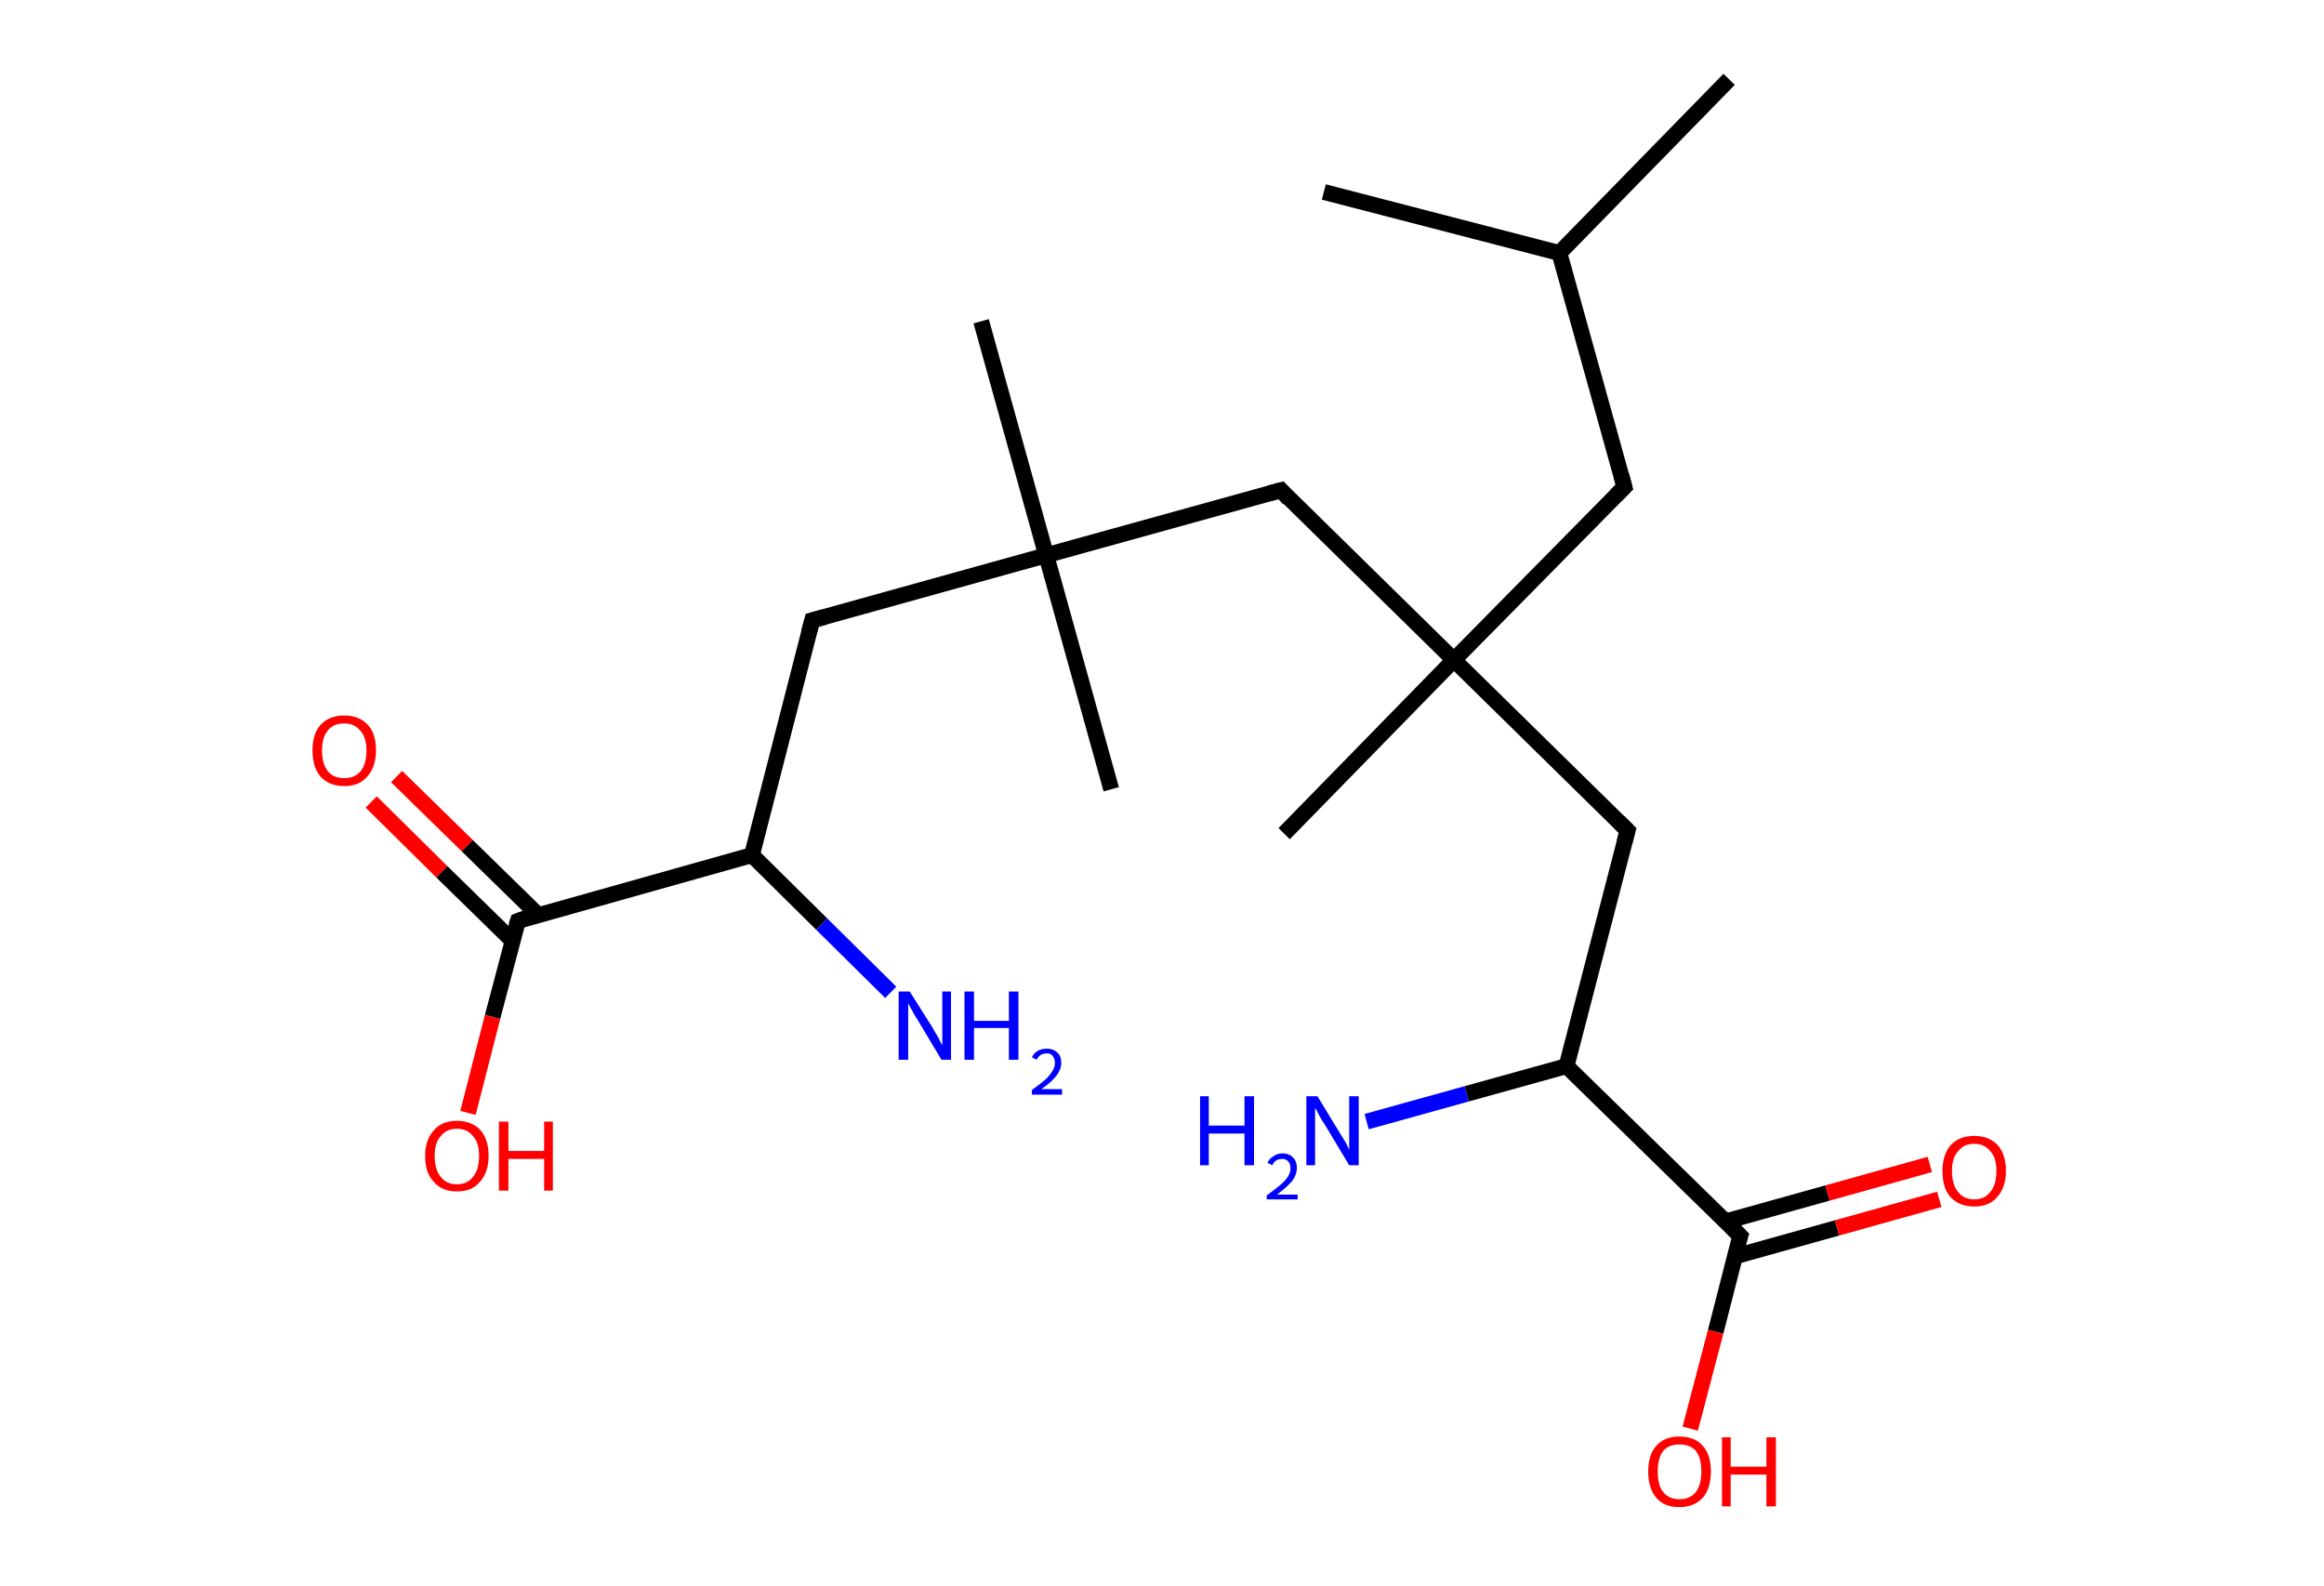 <?xml version='1.0' encoding='ASCII' standalone='yes'?>
<svg xmlns="http://www.w3.org/2000/svg" xmlns:rdkit="http://www.rdkit.org/xml" xmlns:xlink="http://www.w3.org/1999/xlink" version="1.1" baseProfile="full" xml:space="preserve" width="293px" height="200px" viewBox="0 0 293 200">
<!-- END OF HEADER -->
<rect style="opacity:1.0;fill:#FFFFFF;stroke:none" width="293.0" height="200.0" x="0.0" y="0.0"> </rect>
<path class="bond-0 atom-0 atom-1" d="M 218.0,10.0 L 196.6,31.9" style="fill:none;fill-rule:evenodd;stroke:#000000;stroke-width:2.0px;stroke-linecap:butt;stroke-linejoin:miter;stroke-opacity:1"/>
<path class="bond-1 atom-1 atom-2" d="M 196.6,31.9 L 166.9,24.2" style="fill:none;fill-rule:evenodd;stroke:#000000;stroke-width:2.0px;stroke-linecap:butt;stroke-linejoin:miter;stroke-opacity:1"/>
<path class="bond-2 atom-1 atom-3" d="M 196.6,31.9 L 204.8,61.4" style="fill:none;fill-rule:evenodd;stroke:#000000;stroke-width:2.0px;stroke-linecap:butt;stroke-linejoin:miter;stroke-opacity:1"/>
<path class="bond-3 atom-3 atom-4" d="M 204.8,61.4 L 183.3,83.2" style="fill:none;fill-rule:evenodd;stroke:#000000;stroke-width:2.0px;stroke-linecap:butt;stroke-linejoin:miter;stroke-opacity:1"/>
<path class="bond-4 atom-4 atom-5" d="M 183.3,83.2 L 161.9,105.1" style="fill:none;fill-rule:evenodd;stroke:#000000;stroke-width:2.0px;stroke-linecap:butt;stroke-linejoin:miter;stroke-opacity:1"/>
<path class="bond-5 atom-4 atom-6" d="M 183.3,83.2 L 205.2,104.7" style="fill:none;fill-rule:evenodd;stroke:#000000;stroke-width:2.0px;stroke-linecap:butt;stroke-linejoin:miter;stroke-opacity:1"/>
<path class="bond-6 atom-6 atom-7" d="M 205.2,104.7 L 197.5,134.4" style="fill:none;fill-rule:evenodd;stroke:#000000;stroke-width:2.0px;stroke-linecap:butt;stroke-linejoin:miter;stroke-opacity:1"/>
<path class="bond-7 atom-7 atom-8" d="M 197.5,134.4 L 184.9,137.9" style="fill:none;fill-rule:evenodd;stroke:#000000;stroke-width:2.0px;stroke-linecap:butt;stroke-linejoin:miter;stroke-opacity:1"/>
<path class="bond-7 atom-7 atom-8" d="M 184.9,137.9 L 172.3,141.4" style="fill:none;fill-rule:evenodd;stroke:#0000FF;stroke-width:2.0px;stroke-linecap:butt;stroke-linejoin:miter;stroke-opacity:1"/>
<path class="bond-8 atom-7 atom-9" d="M 197.5,134.4 L 219.4,155.8" style="fill:none;fill-rule:evenodd;stroke:#000000;stroke-width:2.0px;stroke-linecap:butt;stroke-linejoin:miter;stroke-opacity:1"/>
<path class="bond-9 atom-9 atom-10" d="M 218.7,158.4 L 231.6,154.8" style="fill:none;fill-rule:evenodd;stroke:#000000;stroke-width:2.0px;stroke-linecap:butt;stroke-linejoin:miter;stroke-opacity:1"/>
<path class="bond-9 atom-9 atom-10" d="M 231.6,154.8 L 244.5,151.2" style="fill:none;fill-rule:evenodd;stroke:#FF0000;stroke-width:2.0px;stroke-linecap:butt;stroke-linejoin:miter;stroke-opacity:1"/>
<path class="bond-9 atom-9 atom-10" d="M 217.5,154.0 L 230.4,150.4" style="fill:none;fill-rule:evenodd;stroke:#000000;stroke-width:2.0px;stroke-linecap:butt;stroke-linejoin:miter;stroke-opacity:1"/>
<path class="bond-9 atom-9 atom-10" d="M 230.4,150.4 L 243.3,146.8" style="fill:none;fill-rule:evenodd;stroke:#FF0000;stroke-width:2.0px;stroke-linecap:butt;stroke-linejoin:miter;stroke-opacity:1"/>
<path class="bond-10 atom-9 atom-11" d="M 219.4,155.8 L 216.3,167.9" style="fill:none;fill-rule:evenodd;stroke:#000000;stroke-width:2.0px;stroke-linecap:butt;stroke-linejoin:miter;stroke-opacity:1"/>
<path class="bond-10 atom-9 atom-11" d="M 216.3,167.9 L 213.1,180.1" style="fill:none;fill-rule:evenodd;stroke:#FF0000;stroke-width:2.0px;stroke-linecap:butt;stroke-linejoin:miter;stroke-opacity:1"/>
<path class="bond-11 atom-4 atom-12" d="M 183.3,83.2 L 161.5,61.8" style="fill:none;fill-rule:evenodd;stroke:#000000;stroke-width:2.0px;stroke-linecap:butt;stroke-linejoin:miter;stroke-opacity:1"/>
<path class="bond-12 atom-12 atom-13" d="M 161.5,61.8 L 131.9,70.0" style="fill:none;fill-rule:evenodd;stroke:#000000;stroke-width:2.0px;stroke-linecap:butt;stroke-linejoin:miter;stroke-opacity:1"/>
<path class="bond-13 atom-13 atom-14" d="M 131.9,70.0 L 140.1,99.5" style="fill:none;fill-rule:evenodd;stroke:#000000;stroke-width:2.0px;stroke-linecap:butt;stroke-linejoin:miter;stroke-opacity:1"/>
<path class="bond-14 atom-13 atom-15" d="M 131.9,70.0 L 123.7,40.5" style="fill:none;fill-rule:evenodd;stroke:#000000;stroke-width:2.0px;stroke-linecap:butt;stroke-linejoin:miter;stroke-opacity:1"/>
<path class="bond-15 atom-13 atom-16" d="M 131.9,70.0 L 102.4,78.2" style="fill:none;fill-rule:evenodd;stroke:#000000;stroke-width:2.0px;stroke-linecap:butt;stroke-linejoin:miter;stroke-opacity:1"/>
<path class="bond-16 atom-16 atom-17" d="M 102.4,78.2 L 94.8,107.8" style="fill:none;fill-rule:evenodd;stroke:#000000;stroke-width:2.0px;stroke-linecap:butt;stroke-linejoin:miter;stroke-opacity:1"/>
<path class="bond-17 atom-17 atom-18" d="M 94.8,107.8 L 103.6,116.5" style="fill:none;fill-rule:evenodd;stroke:#000000;stroke-width:2.0px;stroke-linecap:butt;stroke-linejoin:miter;stroke-opacity:1"/>
<path class="bond-17 atom-17 atom-18" d="M 103.6,116.5 L 112.3,125.1" style="fill:none;fill-rule:evenodd;stroke:#0000FF;stroke-width:2.0px;stroke-linecap:butt;stroke-linejoin:miter;stroke-opacity:1"/>
<path class="bond-18 atom-17 atom-19" d="M 94.8,107.8 L 65.3,116.1" style="fill:none;fill-rule:evenodd;stroke:#000000;stroke-width:2.0px;stroke-linecap:butt;stroke-linejoin:miter;stroke-opacity:1"/>
<path class="bond-19 atom-19 atom-20" d="M 67.8,115.3 L 58.9,106.6" style="fill:none;fill-rule:evenodd;stroke:#000000;stroke-width:2.0px;stroke-linecap:butt;stroke-linejoin:miter;stroke-opacity:1"/>
<path class="bond-19 atom-19 atom-20" d="M 58.9,106.6 L 50.0,97.9" style="fill:none;fill-rule:evenodd;stroke:#FF0000;stroke-width:2.0px;stroke-linecap:butt;stroke-linejoin:miter;stroke-opacity:1"/>
<path class="bond-19 atom-19 atom-20" d="M 64.6,118.6 L 55.7,109.9" style="fill:none;fill-rule:evenodd;stroke:#000000;stroke-width:2.0px;stroke-linecap:butt;stroke-linejoin:miter;stroke-opacity:1"/>
<path class="bond-19 atom-19 atom-20" d="M 55.7,109.9 L 46.8,101.1" style="fill:none;fill-rule:evenodd;stroke:#FF0000;stroke-width:2.0px;stroke-linecap:butt;stroke-linejoin:miter;stroke-opacity:1"/>
<path class="bond-20 atom-19 atom-21" d="M 65.3,116.1 L 62.1,128.2" style="fill:none;fill-rule:evenodd;stroke:#000000;stroke-width:2.0px;stroke-linecap:butt;stroke-linejoin:miter;stroke-opacity:1"/>
<path class="bond-20 atom-19 atom-21" d="M 62.1,128.2 L 59.0,140.3" style="fill:none;fill-rule:evenodd;stroke:#FF0000;stroke-width:2.0px;stroke-linecap:butt;stroke-linejoin:miter;stroke-opacity:1"/>
<path d="M 204.4,59.9 L 204.8,61.4 L 203.7,62.5" style="fill:none;stroke:#000000;stroke-width:2.0px;stroke-linecap:butt;stroke-linejoin:miter;stroke-opacity:1;"/>
<path d="M 204.1,103.6 L 205.2,104.7 L 204.8,106.2" style="fill:none;stroke:#000000;stroke-width:2.0px;stroke-linecap:butt;stroke-linejoin:miter;stroke-opacity:1;"/>
<path d="M 218.3,154.7 L 219.4,155.8 L 219.2,156.4" style="fill:none;stroke:#000000;stroke-width:2.0px;stroke-linecap:butt;stroke-linejoin:miter;stroke-opacity:1;"/>
<path d="M 162.5,62.9 L 161.5,61.8 L 160.0,62.2" style="fill:none;stroke:#000000;stroke-width:2.0px;stroke-linecap:butt;stroke-linejoin:miter;stroke-opacity:1;"/>
<path d="M 103.9,77.8 L 102.4,78.2 L 102.0,79.7" style="fill:none;stroke:#000000;stroke-width:2.0px;stroke-linecap:butt;stroke-linejoin:miter;stroke-opacity:1;"/>
<path d="M 66.7,115.6 L 65.3,116.1 L 65.1,116.7" style="fill:none;stroke:#000000;stroke-width:2.0px;stroke-linecap:butt;stroke-linejoin:miter;stroke-opacity:1;"/>
<path class="atom-8" d="M 151.3 138.2 L 152.4 138.2 L 152.4 141.9 L 156.9 141.9 L 156.9 138.2 L 158.1 138.2 L 158.1 146.9 L 156.9 146.9 L 156.9 142.9 L 152.4 142.9 L 152.4 146.9 L 151.3 146.9 L 151.3 138.2 " fill="#0000FF"/>
<path class="atom-8" d="M 159.8 146.6 Q 160.0 146.1, 160.5 145.8 Q 161.0 145.4, 161.7 145.4 Q 162.5 145.4, 163.0 145.9 Q 163.5 146.4, 163.5 147.2 Q 163.5 148.1, 162.9 148.9 Q 162.2 149.7, 161.0 150.6 L 163.6 150.6 L 163.6 151.2 L 159.7 151.2 L 159.7 150.7 Q 160.8 149.9, 161.4 149.4 Q 162.1 148.8, 162.4 148.3 Q 162.7 147.8, 162.7 147.3 Q 162.7 146.7, 162.4 146.4 Q 162.1 146.1, 161.7 146.1 Q 161.2 146.1, 160.9 146.3 Q 160.6 146.5, 160.4 146.9 L 159.8 146.6 " fill="#0000FF"/>
<path class="atom-8" d="M 166.1 138.2 L 168.9 142.8 Q 169.2 143.3, 169.7 144.1 Q 170.1 144.9, 170.1 145.0 L 170.1 138.2 L 171.3 138.2 L 171.3 146.9 L 170.1 146.9 L 167.1 141.9 Q 166.7 141.3, 166.3 140.6 Q 166.0 139.9, 165.8 139.7 L 165.8 146.9 L 164.7 146.9 L 164.7 138.2 L 166.1 138.2 " fill="#0000FF"/>
<path class="atom-10" d="M 244.9 147.6 Q 244.9 145.6, 245.9 144.4 Q 247.0 143.2, 248.9 143.2 Q 250.8 143.2, 251.9 144.4 Q 252.9 145.6, 252.9 147.6 Q 252.9 149.7, 251.8 150.9 Q 250.8 152.1, 248.9 152.1 Q 247.0 152.1, 245.9 150.9 Q 244.9 149.8, 244.9 147.6 M 248.9 151.2 Q 250.2 151.2, 250.9 150.3 Q 251.7 149.4, 251.7 147.6 Q 251.7 145.9, 250.9 145.1 Q 250.2 144.2, 248.9 144.2 Q 247.6 144.2, 246.9 145.1 Q 246.1 145.9, 246.1 147.6 Q 246.1 149.4, 246.9 150.3 Q 247.6 151.2, 248.9 151.2 " fill="#FF0000"/>
<path class="atom-11" d="M 207.8 185.5 Q 207.8 183.4, 208.8 182.3 Q 209.8 181.1, 211.7 181.1 Q 213.7 181.1, 214.7 182.3 Q 215.7 183.4, 215.7 185.5 Q 215.7 187.6, 214.7 188.8 Q 213.6 190.0, 211.7 190.0 Q 209.8 190.0, 208.8 188.8 Q 207.8 187.6, 207.8 185.5 M 211.7 189.0 Q 213.1 189.0, 213.8 188.1 Q 214.5 187.2, 214.5 185.5 Q 214.5 183.8, 213.8 182.9 Q 213.1 182.1, 211.7 182.1 Q 210.4 182.1, 209.7 182.9 Q 209.0 183.8, 209.0 185.5 Q 209.0 187.3, 209.7 188.1 Q 210.4 189.0, 211.7 189.0 " fill="#FF0000"/>
<path class="atom-11" d="M 217.1 181.2 L 218.2 181.2 L 218.2 184.9 L 222.7 184.9 L 222.7 181.2 L 223.9 181.2 L 223.9 189.9 L 222.7 189.9 L 222.7 185.9 L 218.2 185.9 L 218.2 189.9 L 217.1 189.9 L 217.1 181.2 " fill="#FF0000"/>
<path class="atom-18" d="M 114.7 125.0 L 117.6 129.6 Q 117.8 130.0, 118.3 130.8 Q 118.7 131.7, 118.8 131.7 L 118.8 125.0 L 119.9 125.0 L 119.9 133.6 L 118.7 133.6 L 115.7 128.6 Q 115.3 128.0, 115.0 127.4 Q 114.6 126.7, 114.5 126.5 L 114.5 133.6 L 113.3 133.6 L 113.3 125.0 L 114.7 125.0 " fill="#0000FF"/>
<path class="atom-18" d="M 121.6 125.0 L 122.8 125.0 L 122.8 128.7 L 127.2 128.7 L 127.2 125.0 L 128.4 125.0 L 128.4 133.6 L 127.2 133.6 L 127.2 129.6 L 122.8 129.6 L 122.8 133.6 L 121.6 133.6 L 121.6 125.0 " fill="#0000FF"/>
<path class="atom-18" d="M 130.1 133.3 Q 130.3 132.8, 130.8 132.5 Q 131.3 132.2, 132.0 132.2 Q 132.8 132.2, 133.3 132.7 Q 133.8 133.1, 133.8 134.0 Q 133.8 134.8, 133.2 135.6 Q 132.6 136.4, 131.3 137.3 L 133.9 137.3 L 133.9 138.0 L 130.1 138.0 L 130.1 137.4 Q 131.1 136.7, 131.8 136.1 Q 132.4 135.5, 132.7 135.0 Q 133.0 134.5, 133.0 134.0 Q 133.0 133.5, 132.7 133.1 Q 132.5 132.8, 132.0 132.8 Q 131.5 132.8, 131.2 133.0 Q 130.9 133.2, 130.7 133.6 L 130.1 133.3 " fill="#0000FF"/>
<path class="atom-20" d="M 39.4 94.6 Q 39.4 92.5, 40.4 91.4 Q 41.5 90.2, 43.4 90.2 Q 45.3 90.2, 46.4 91.4 Q 47.4 92.5, 47.4 94.6 Q 47.4 96.7, 46.3 97.9 Q 45.3 99.1, 43.4 99.1 Q 41.5 99.1, 40.4 97.9 Q 39.4 96.7, 39.4 94.6 M 43.4 98.1 Q 44.7 98.1, 45.4 97.3 Q 46.2 96.4, 46.2 94.6 Q 46.2 92.9, 45.4 92.1 Q 44.7 91.2, 43.4 91.2 Q 42.1 91.2, 41.4 92.0 Q 40.6 92.9, 40.6 94.6 Q 40.6 96.4, 41.4 97.3 Q 42.1 98.1, 43.4 98.1 " fill="#FF0000"/>
<path class="atom-21" d="M 53.6 145.7 Q 53.6 143.7, 54.7 142.5 Q 55.7 141.3, 57.6 141.3 Q 59.5 141.3, 60.6 142.5 Q 61.6 143.7, 61.6 145.7 Q 61.6 147.8, 60.5 149.0 Q 59.5 150.2, 57.6 150.2 Q 55.7 150.2, 54.7 149.0 Q 53.6 147.9, 53.6 145.7 M 57.6 149.3 Q 58.9 149.3, 59.6 148.4 Q 60.4 147.5, 60.4 145.7 Q 60.4 144.0, 59.6 143.2 Q 58.9 142.3, 57.6 142.3 Q 56.3 142.3, 55.6 143.2 Q 54.8 144.0, 54.8 145.7 Q 54.8 147.5, 55.6 148.4 Q 56.3 149.3, 57.6 149.3 " fill="#FF0000"/>
<path class="atom-21" d="M 62.9 141.4 L 64.1 141.4 L 64.1 145.1 L 68.6 145.1 L 68.6 141.4 L 69.7 141.4 L 69.7 150.1 L 68.6 150.1 L 68.6 146.1 L 64.1 146.1 L 64.1 150.1 L 62.9 150.1 L 62.9 141.4 " fill="#FF0000"/>
</svg>
